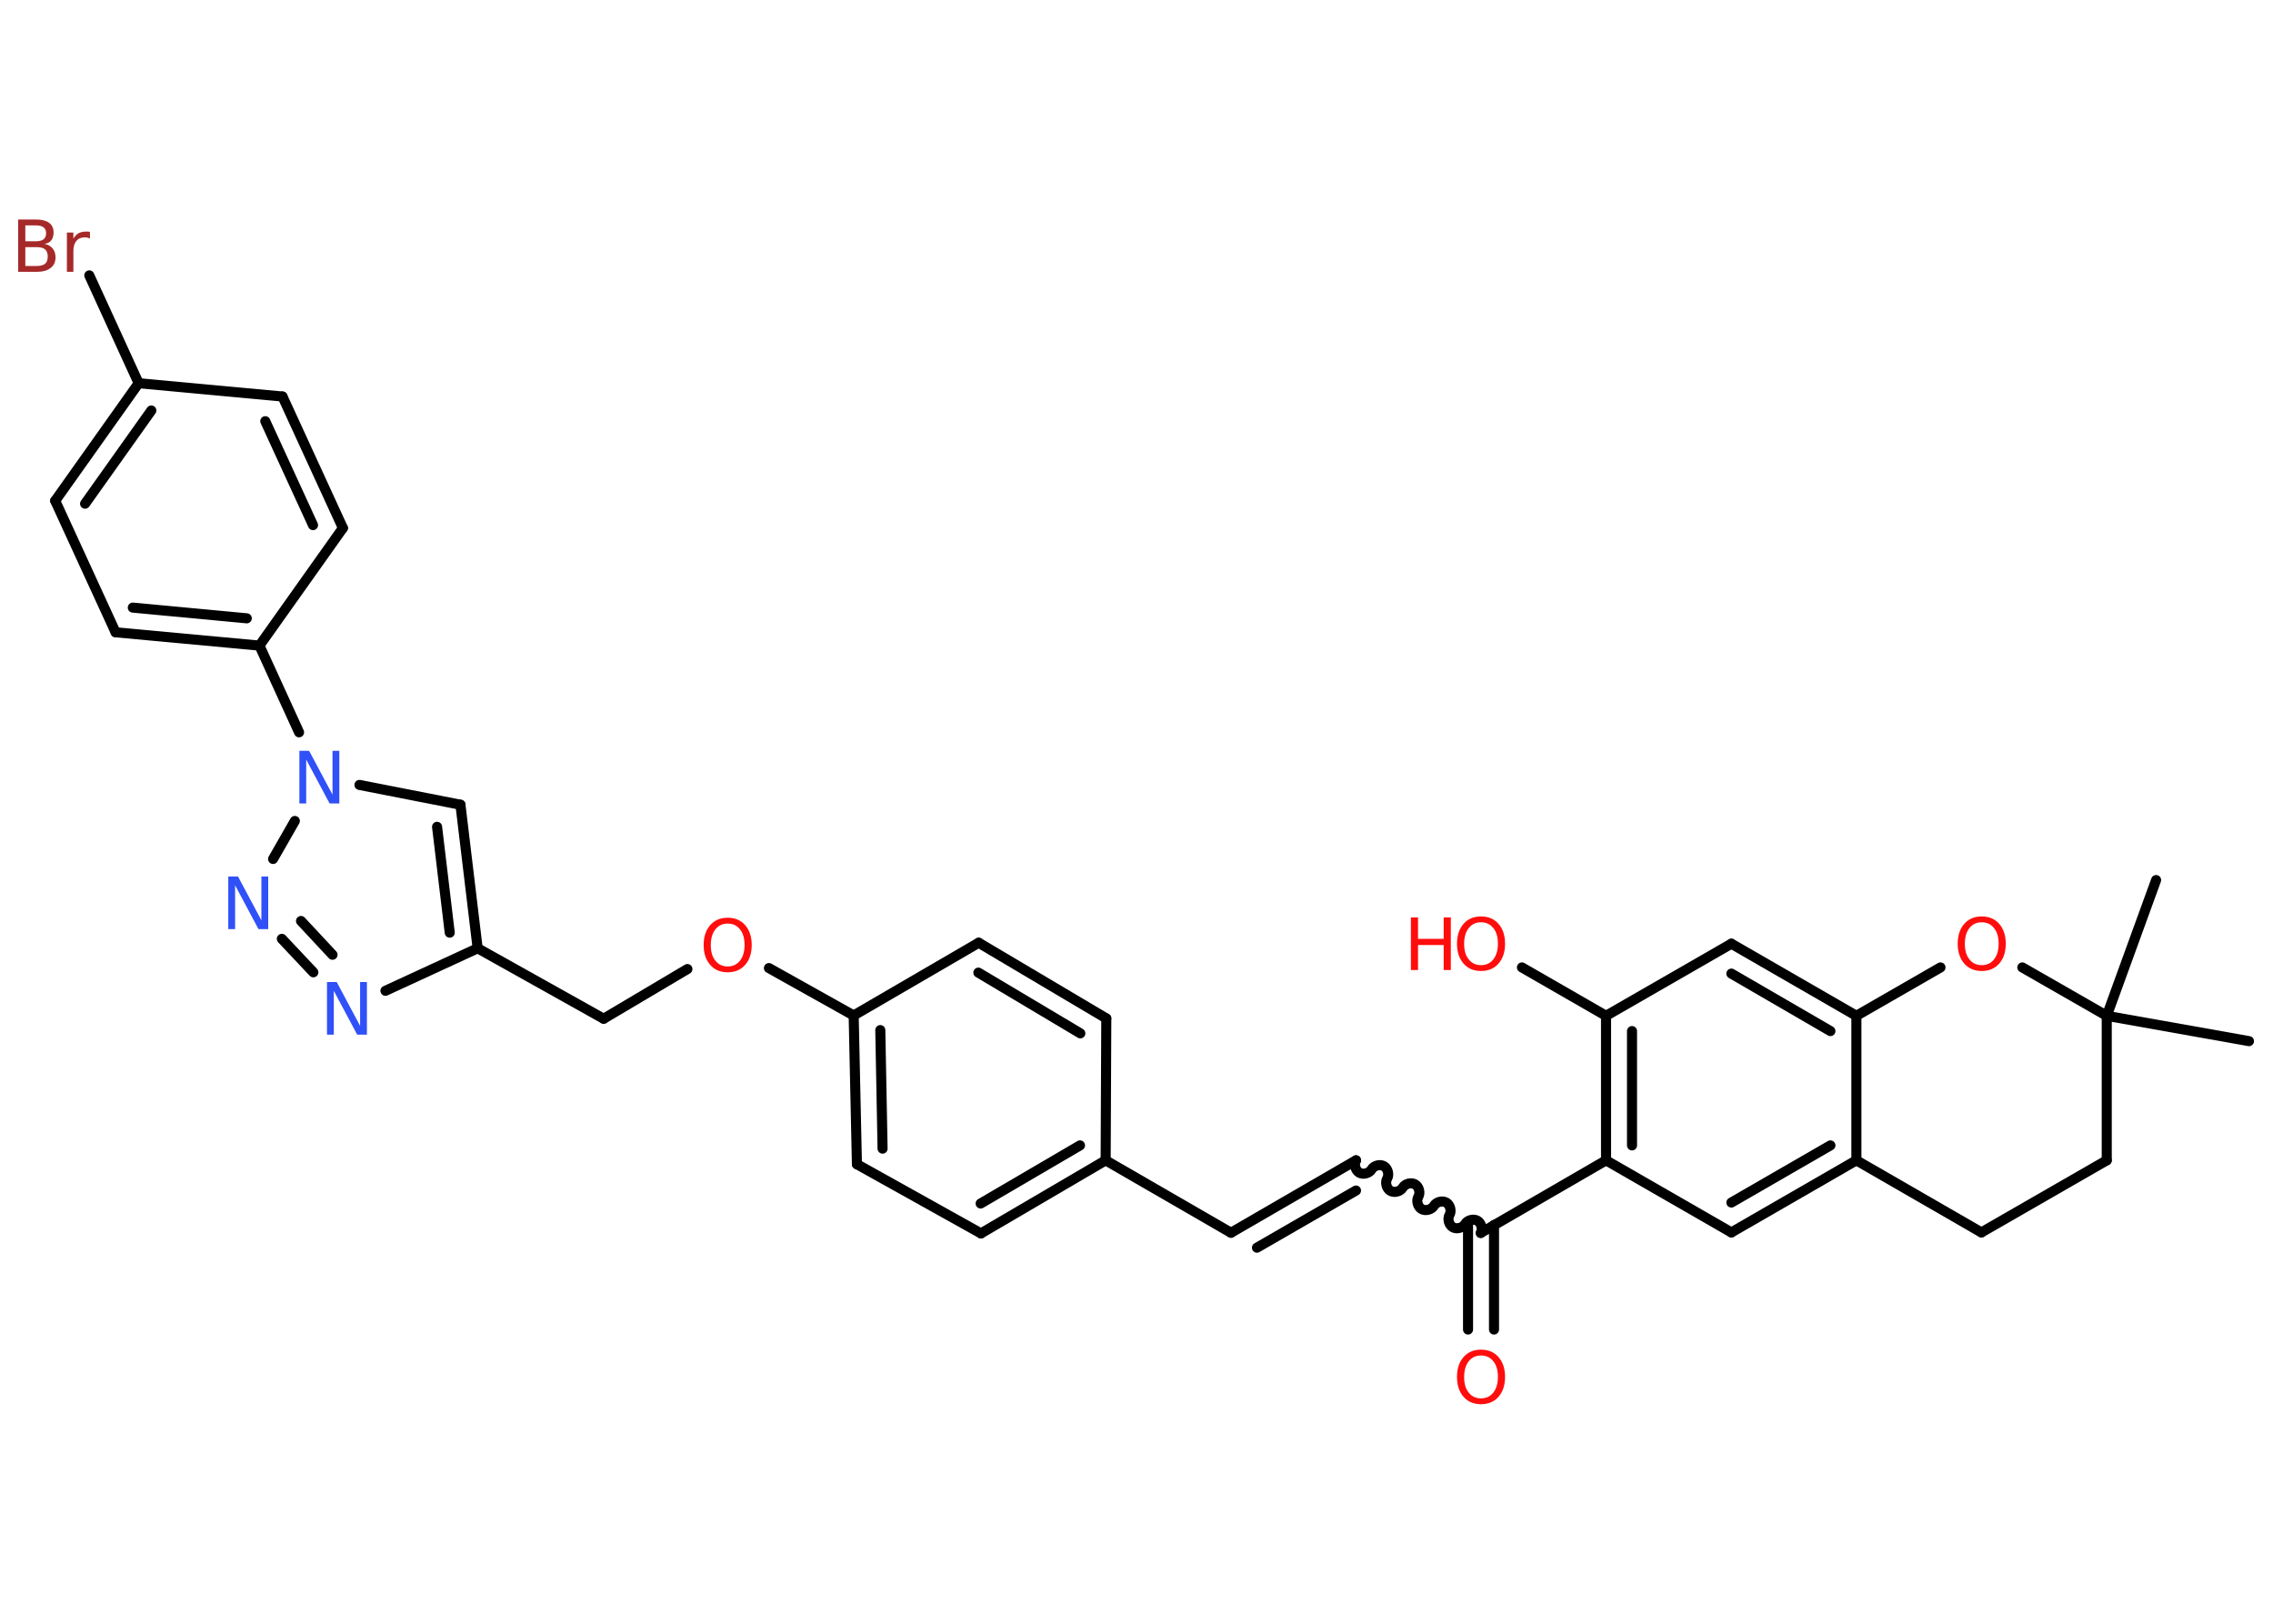 <?xml version='1.0' encoding='UTF-8'?>
<!DOCTYPE svg PUBLIC "-//W3C//DTD SVG 1.1//EN" "http://www.w3.org/Graphics/SVG/1.1/DTD/svg11.dtd">
<svg version='1.2' xmlns='http://www.w3.org/2000/svg' xmlns:xlink='http://www.w3.org/1999/xlink' width='70.0mm' height='50.0mm' viewBox='0 0 70.0 50.0'>
  <desc>Generated by the Chemistry Development Kit (http://github.com/cdk)</desc>
  <g stroke-linecap='round' stroke-linejoin='round' stroke='#000000' stroke-width='.31' fill='#FF0D0D'>
    <rect x='.0' y='.0' width='70.0' height='50.0' fill='#FFFFFF' stroke='none'/>
    <g id='mol1' class='mol'>
      <line id='mol1bnd1' class='bond' x1='69.26' y1='32.06' x2='64.88' y2='31.28'/>
      <line id='mol1bnd2' class='bond' x1='64.88' y1='31.28' x2='66.4' y2='27.1'/>
      <line id='mol1bnd3' class='bond' x1='64.88' y1='31.28' x2='64.88' y2='35.73'/>
      <line id='mol1bnd4' class='bond' x1='64.88' y1='35.73' x2='61.02' y2='37.95'/>
      <line id='mol1bnd5' class='bond' x1='61.02' y1='37.95' x2='57.17' y2='35.73'/>
      <g id='mol1bnd6' class='bond'>
        <line x1='53.32' y1='37.95' x2='57.17' y2='35.73'/>
        <line x1='53.32' y1='37.03' x2='56.37' y2='35.27'/>
      </g>
      <line id='mol1bnd7' class='bond' x1='53.32' y1='37.95' x2='49.46' y2='35.73'/>
      <line id='mol1bnd8' class='bond' x1='49.46' y1='35.73' x2='45.61' y2='37.96'/>
      <g id='mol1bnd9' class='bond'>
        <line x1='46.01' y1='37.72' x2='46.01' y2='40.94'/>
        <line x1='45.21' y1='37.72' x2='45.21' y2='40.94'/>
      </g>
      <path id='mol1bnd10' class='bond' d='M41.76 35.73c-.07 .12 -.02 .31 .1 .38c.12 .07 .31 .02 .38 -.1c.07 -.12 .26 -.17 .38 -.1c.12 .07 .17 .26 .1 .38c-.07 .12 -.02 .31 .1 .38c.12 .07 .31 .02 .38 -.1c.07 -.12 .26 -.17 .38 -.1c.12 .07 .17 .26 .1 .38c-.07 .12 -.02 .31 .1 .38c.12 .07 .31 .02 .38 -.1c.07 -.12 .26 -.17 .38 -.1c.12 .07 .17 .26 .1 .38c-.07 .12 -.02 .31 .1 .38c.12 .07 .31 .02 .38 -.1c.07 -.12 .26 -.17 .38 -.1c.12 .07 .17 .26 .1 .38' fill='none' stroke='#000000' stroke-width='.31'/>
      <g id='mol1bnd11' class='bond'>
        <line x1='41.76' y1='35.73' x2='37.91' y2='37.96'/>
        <line x1='41.76' y1='36.66' x2='38.71' y2='38.42'/>
      </g>
      <line id='mol1bnd12' class='bond' x1='37.91' y1='37.96' x2='34.05' y2='35.73'/>
      <g id='mol1bnd13' class='bond'>
        <line x1='30.21' y1='37.98' x2='34.05' y2='35.73'/>
        <line x1='30.2' y1='37.06' x2='33.26' y2='35.27'/>
      </g>
      <line id='mol1bnd14' class='bond' x1='30.21' y1='37.98' x2='26.39' y2='35.85'/>
      <g id='mol1bnd15' class='bond'>
        <line x1='26.29' y1='31.27' x2='26.39' y2='35.85'/>
        <line x1='27.11' y1='31.72' x2='27.18' y2='35.37'/>
      </g>
      <line id='mol1bnd16' class='bond' x1='26.29' y1='31.27' x2='23.68' y2='29.81'/>
      <line id='mol1bnd17' class='bond' x1='21.17' y1='29.84' x2='18.59' y2='31.37'/>
      <line id='mol1bnd18' class='bond' x1='18.59' y1='31.37' x2='14.71' y2='29.2'/>
      <g id='mol1bnd19' class='bond'>
        <line x1='14.71' y1='29.2' x2='14.18' y2='24.78'/>
        <line x1='13.85' y1='28.72' x2='13.46' y2='25.46'/>
      </g>
      <line id='mol1bnd20' class='bond' x1='14.18' y1='24.78' x2='11.07' y2='24.17'/>
      <line id='mol1bnd21' class='bond' x1='9.21' y1='22.55' x2='7.99' y2='19.88'/>
      <g id='mol1bnd22' class='bond'>
        <line x1='3.56' y1='19.47' x2='7.99' y2='19.88'/>
        <line x1='4.09' y1='18.71' x2='7.6' y2='19.04'/>
      </g>
      <line id='mol1bnd23' class='bond' x1='3.56' y1='19.47' x2='1.7' y2='15.42'/>
      <g id='mol1bnd24' class='bond'>
        <line x1='4.27' y1='11.8' x2='1.7' y2='15.42'/>
        <line x1='4.66' y1='12.64' x2='2.62' y2='15.51'/>
      </g>
      <line id='mol1bnd25' class='bond' x1='4.27' y1='11.8' x2='2.75' y2='8.48'/>
      <line id='mol1bnd26' class='bond' x1='4.27' y1='11.8' x2='8.7' y2='12.21'/>
      <g id='mol1bnd27' class='bond'>
        <line x1='10.56' y1='16.26' x2='8.7' y2='12.21'/>
        <line x1='9.64' y1='16.17' x2='8.17' y2='12.97'/>
      </g>
      <line id='mol1bnd28' class='bond' x1='7.99' y1='19.88' x2='10.56' y2='16.26'/>
      <line id='mol1bnd29' class='bond' x1='9.08' y1='25.28' x2='8.41' y2='26.45'/>
      <g id='mol1bnd30' class='bond'>
        <line x1='8.68' y1='28.91' x2='9.65' y2='29.94'/>
        <line x1='9.27' y1='28.36' x2='10.24' y2='29.4'/>
      </g>
      <line id='mol1bnd31' class='bond' x1='14.71' y1='29.2' x2='11.87' y2='30.51'/>
      <line id='mol1bnd32' class='bond' x1='26.29' y1='31.27' x2='30.14' y2='29.03'/>
      <g id='mol1bnd33' class='bond'>
        <line x1='34.07' y1='31.36' x2='30.14' y2='29.03'/>
        <line x1='33.27' y1='31.82' x2='30.13' y2='29.95'/>
      </g>
      <line id='mol1bnd34' class='bond' x1='34.05' y1='35.73' x2='34.07' y2='31.36'/>
      <g id='mol1bnd35' class='bond'>
        <line x1='49.46' y1='31.28' x2='49.46' y2='35.73'/>
        <line x1='50.26' y1='31.75' x2='50.26' y2='35.27'/>
      </g>
      <line id='mol1bnd36' class='bond' x1='49.46' y1='31.28' x2='46.87' y2='29.79'/>
      <line id='mol1bnd37' class='bond' x1='49.46' y1='31.28' x2='53.32' y2='29.06'/>
      <g id='mol1bnd38' class='bond'>
        <line x1='57.17' y1='31.28' x2='53.32' y2='29.06'/>
        <line x1='56.37' y1='31.75' x2='53.32' y2='29.98'/>
      </g>
      <line id='mol1bnd39' class='bond' x1='57.17' y1='35.73' x2='57.17' y2='31.28'/>
      <line id='mol1bnd40' class='bond' x1='57.17' y1='31.28' x2='59.76' y2='29.79'/>
      <line id='mol1bnd41' class='bond' x1='64.88' y1='31.28' x2='62.28' y2='29.79'/>
      <path id='mol1atm10' class='atom' d='M45.61 41.74q-.24 .0 -.38 .18q-.14 .18 -.14 .48q.0 .31 .14 .48q.14 .18 .38 .18q.24 .0 .38 -.18q.14 -.18 .14 -.48q.0 -.31 -.14 -.48q-.14 -.18 -.38 -.18zM45.61 41.56q.34 .0 .54 .23q.2 .23 .2 .61q.0 .38 -.2 .61q-.2 .23 -.54 .23q-.34 .0 -.54 -.23q-.2 -.23 -.2 -.61q.0 -.38 .2 -.61q.2 -.23 .54 -.23z' stroke='none'/>
      <path id='mol1atm17' class='atom' d='M22.41 28.44q-.24 .0 -.38 .18q-.14 .18 -.14 .48q.0 .31 .14 .48q.14 .18 .38 .18q.24 .0 .38 -.18q.14 -.18 .14 -.48q.0 -.31 -.14 -.48q-.14 -.18 -.38 -.18zM22.41 28.26q.34 .0 .54 .23q.2 .23 .2 .61q.0 .38 -.2 .61q-.2 .23 -.54 .23q-.34 .0 -.54 -.23q-.2 -.23 -.2 -.61q.0 -.38 .2 -.61q.2 -.23 .54 -.23z' stroke='none'/>
      <path id='mol1atm21' class='atom' d='M9.23 23.12h.29l.72 1.35v-1.35h.21v1.62h-.3l-.72 -1.35v1.35h-.21v-1.62z' stroke='none' fill='#3050F8'/>
      <path id='mol1atm26' class='atom' d='M.78 7.6v.59h.35q.18 .0 .26 -.07q.08 -.07 .08 -.22q.0 -.15 -.08 -.22q-.08 -.07 -.26 -.07h-.35zM.78 6.94v.49h.32q.16 .0 .24 -.06q.08 -.06 .08 -.19q.0 -.12 -.08 -.18q-.08 -.06 -.24 -.06h-.32zM.56 6.76h.56q.25 .0 .39 .1q.14 .1 .14 .3q.0 .15 -.07 .24q-.07 .09 -.21 .11q.16 .03 .25 .14q.09 .11 .09 .27q.0 .22 -.15 .33q-.15 .12 -.42 .12h-.58v-1.62zM2.77 7.35q-.03 -.02 -.07 -.03q-.04 -.01 -.09 -.01q-.17 .0 -.26 .11q-.09 .11 -.09 .31v.64h-.2v-1.21h.2v.19q.06 -.11 .16 -.17q.1 -.05 .24 -.05q.02 .0 .05 .0q.02 .0 .06 .01v.21z' stroke='none' fill='#A62929'/>
      <path id='mol1atm29' class='atom' d='M7.04 26.99h.29l.72 1.35v-1.35h.21v1.62h-.3l-.72 -1.35v1.35h-.21v-1.62z' stroke='none' fill='#3050F8'/>
      <path id='mol1atm30' class='atom' d='M10.08 30.24h.29l.72 1.35v-1.35h.21v1.62h-.3l-.72 -1.35v1.35h-.21v-1.62z' stroke='none' fill='#3050F8'/>
      <g id='mol1atm34' class='atom'>
        <path d='M45.61 28.4q-.24 .0 -.38 .18q-.14 .18 -.14 .48q.0 .31 .14 .48q.14 .18 .38 .18q.24 .0 .38 -.18q.14 -.18 .14 -.48q.0 -.31 -.14 -.48q-.14 -.18 -.38 -.18zM45.61 28.22q.34 .0 .54 .23q.2 .23 .2 .61q.0 .38 -.2 .61q-.2 .23 -.54 .23q-.34 .0 -.54 -.23q-.2 -.23 -.2 -.61q.0 -.38 .2 -.61q.2 -.23 .54 -.23z' stroke='none'/>
        <path d='M43.45 28.25h.22v.66h.79v-.66h.22v1.62h-.22v-.77h-.79v.77h-.22v-1.62z' stroke='none'/>
      </g>
      <path id='mol1atm37' class='atom' d='M61.03 28.4q-.24 .0 -.38 .18q-.14 .18 -.14 .48q.0 .31 .14 .48q.14 .18 .38 .18q.24 .0 .38 -.18q.14 -.18 .14 -.48q.0 -.31 -.14 -.48q-.14 -.18 -.38 -.18zM61.03 28.22q.34 .0 .54 .23q.2 .23 .2 .61q.0 .38 -.2 .61q-.2 .23 -.54 .23q-.34 .0 -.54 -.23q-.2 -.23 -.2 -.61q.0 -.38 .2 -.61q.2 -.23 .54 -.23z' stroke='none'/>
    </g>
  </g>
</svg>
